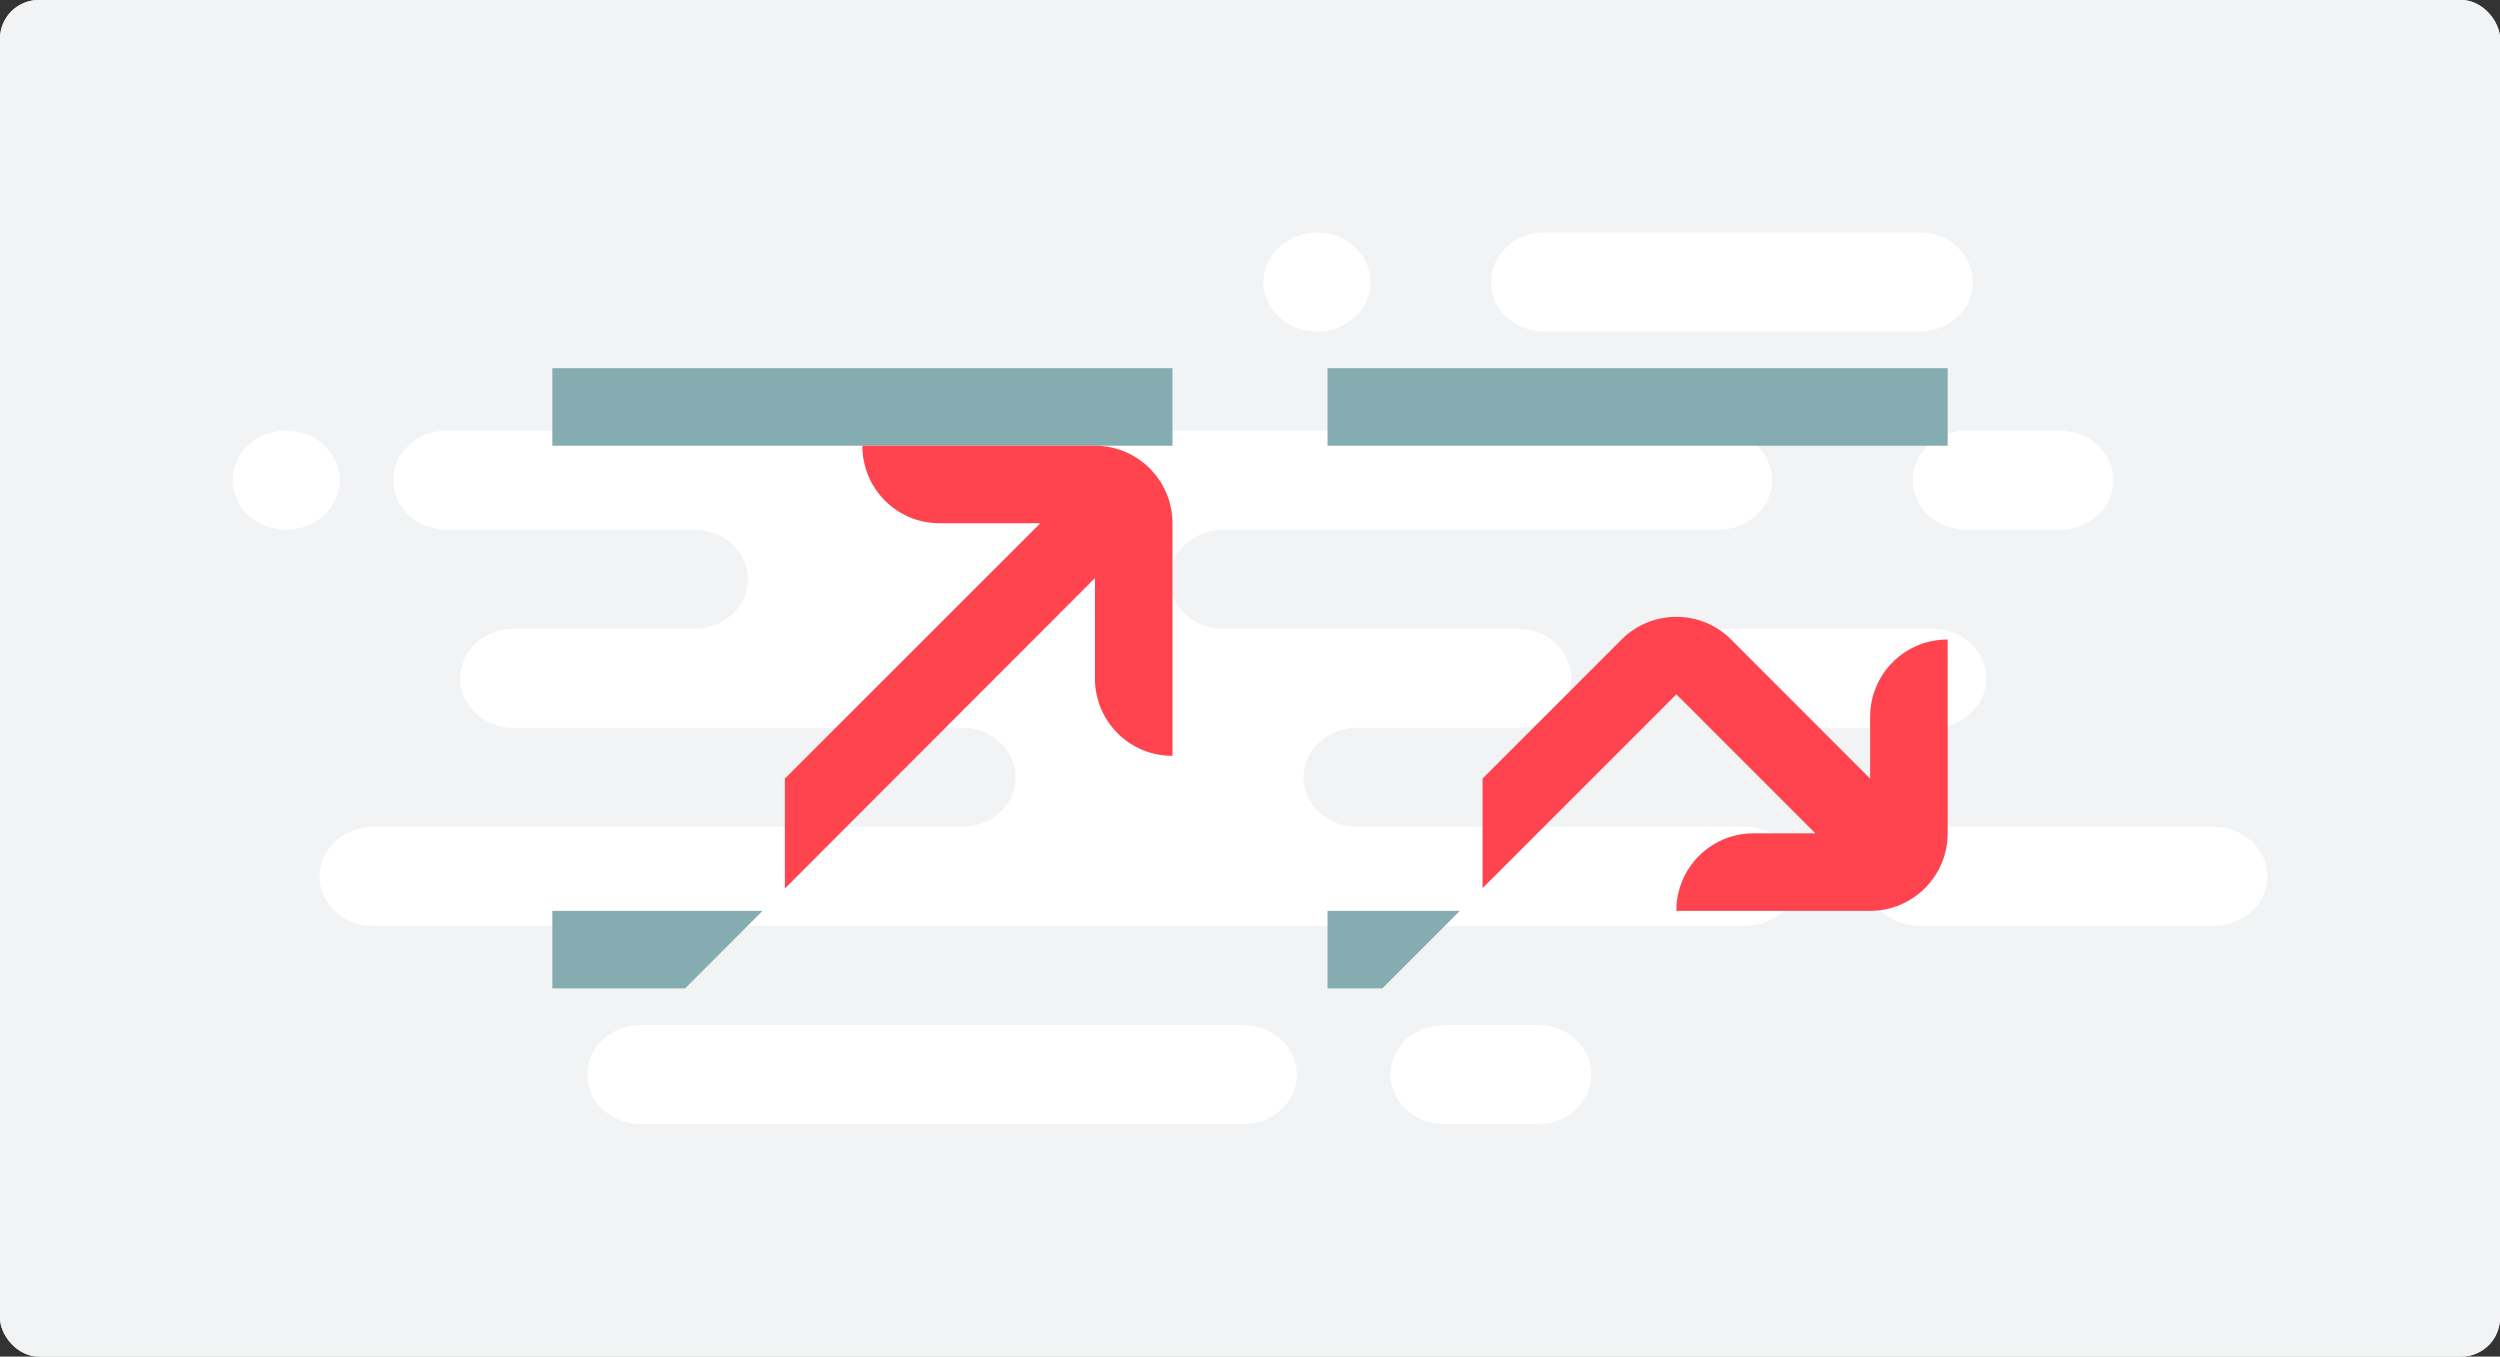 <?xml version="1.0" encoding="UTF-8"?>
<svg width="258px" height="140px" viewBox="0 0 258 140" version="1.1" xmlns="http://www.w3.org/2000/svg" xmlns:xlink="http://www.w3.org/1999/xlink">
    <rect x="0" y="0" width="258" height="140" fill="#333333" stroke="none"/>
    <!-- Generator: Sketch 57.1 (83088) - https://sketch.com -->
    <title>img-rise fall</title>
    <desc>Created with Sketch.</desc>
    <g id="Light-Theme" stroke="none" stroke-width="1" fill="none" fill-rule="evenodd">
        <g id="images/img-two-trade-types">
            <g id="img-rise-fall">
                <rect id="bg" fill="#FFFFFF" fill-rule="nonzero" x="0" y="0" width="258" height="140" rx="4"></rect>
                <g>
                    <rect id="bg-all" fill="#F2F3F4" fill-rule="nonzero" x="0" y="-1.42108547e-14" width="258" height="140" rx="4"></rect>
                    <g id="bg-clouds" transform="translate(24, 24)" fill="#FFFFFF" fill-rule="nonzero">
                        <path d="M125.033,61.333 L156.118,61.333 C159.171,61.333 161.645,63.622 161.645,66.444 C161.645,69.267 159.171,71.556 156.118,71.556 L14.507,71.556 C11.454,71.556 8.98,69.267 8.98,66.444 C8.98,63.622 11.454,61.333 14.507,61.333 L75.296,61.333 C78.348,61.333 80.822,59.045 80.822,56.222 C80.822,53.399 78.348,51.111 75.296,51.111 L28.322,51.111 L28.322,51.072 C25.559,50.749 23.488,48.576 23.488,46 C23.488,43.424 25.559,41.251 28.322,40.928 L28.322,40.889 L47.664,40.889 C50.717,40.889 53.191,38.601 53.191,35.778 C53.191,32.955 50.717,30.667 47.664,30.667 L22.105,30.667 C19.053,30.667 16.579,28.378 16.579,25.556 C16.579,22.733 19.053,20.444 22.105,20.444 L153.355,20.444 C156.407,20.444 158.882,22.733 158.882,25.556 C158.882,28.378 156.407,30.667 153.355,30.667 L102.237,30.667 C99.185,30.667 96.711,32.955 96.711,35.778 C96.711,38.601 99.185,40.889 102.237,40.889 L132.632,40.889 C135.684,40.889 138.158,43.177 138.158,46 C138.158,48.823 135.684,51.111 132.632,51.111 L116.053,51.111 C113.001,51.111 110.526,53.399 110.526,56.222 C110.526,59.045 113.001,61.333 116.053,61.333 L125.033,61.333 Z M5.526,20.444 C8.578,20.444 11.053,22.733 11.053,25.556 C11.053,28.378 8.578,30.667 5.526,30.667 C2.474,30.667 0,28.378 0,25.556 C0,22.733 2.474,20.444 5.526,20.444 Z M135.395,-7.10542736e-15 L174.079,-7.10542736e-15 C177.131,-7.10542736e-15 179.605,2.288 179.605,5.111 C179.605,7.934 177.131,10.222 174.079,10.222 L135.395,10.222 C132.343,10.222 129.868,7.934 129.868,5.111 C129.868,2.288 132.343,-7.10542736e-15 135.395,-7.10542736e-15 Z M111.908,-7.10542736e-15 C114.96,-7.10542736e-15 117.434,2.288 117.434,5.111 C117.434,7.934 114.96,10.222 111.908,10.222 C108.856,10.222 106.382,7.934 106.382,5.111 C106.382,2.288 108.856,-7.10542736e-15 111.908,-7.10542736e-15 Z M178.914,20.444 L188.586,20.444 C191.638,20.444 194.112,22.733 194.112,25.556 C194.112,28.378 191.638,30.667 188.586,30.667 L178.914,30.667 C175.862,30.667 173.388,28.378 173.388,25.556 C173.388,22.733 175.862,20.444 178.914,20.444 Z M154.737,40.889 L175.461,40.889 C178.513,40.889 180.987,43.177 180.987,46 C180.987,48.823 178.513,51.111 175.461,51.111 L154.737,51.111 C151.685,51.111 149.211,48.823 149.211,46 C149.211,43.177 151.685,40.889 154.737,40.889 Z M174.079,61.333 L204.474,61.333 C207.526,61.333 210,63.622 210,66.444 C210,69.267 207.526,71.556 204.474,71.556 L174.079,71.556 C171.027,71.556 168.553,69.267 168.553,66.444 C168.553,63.622 171.027,61.333 174.079,61.333 Z M42.138,81.778 L104.309,81.778 C107.361,81.778 109.836,84.066 109.836,86.889 C109.836,89.712 107.361,92 104.309,92 L42.138,92 C39.086,92 36.612,89.712 36.612,86.889 C36.612,84.066 39.086,81.778 42.138,81.778 Z M125.033,81.778 L134.704,81.778 C137.756,81.778 140.23,84.066 140.23,86.889 C140.23,89.712 137.756,92 134.704,92 L125.033,92 C121.981,92 119.507,89.712 119.507,86.889 C119.507,84.066 121.981,81.778 125.033,81.778 Z" id="Shape"></path>
                    </g>
                    <g id="ic-trade-types" transform="translate(57, 38)">
                        <g id="trade/trade_types/ic-no-touch/16" transform="translate(80, 0)">
                            <g id="Group" transform="translate(-0, -0)">
                                <g id="atoms/icons/16px/trade_types/ic-no-touch" fill-rule="nonzero">
                                    <g id="notouch_ic">
                                        <path d="M13.656,56 L5.656,64 L2.15383267e-12,64 L2.15383267e-12,56 L13.656,56 Z M64,0 L64,8 L0,8 L0,0 L64,0 Z" id="secondary" fill="#85ACB0"></path>
                                        <path d="M63.96,28 C59.564,28 56,31.564 56,35.96 L56,42.36 L41.656,28 C38.532,24.877 33.468,24.877 30.344,28 L16,42.344 L16,53.656 L36,33.656 L50.344,48 L43.944,48 C39.554,48.009 36,51.57 36,55.96 L36,56 L56,56 C60.418,56 64,52.418 64,48 L64,28 L63.96,28 Z" id="primary" fill="#FF444F"></path>
                                    </g>
                                </g>
                            </g>
                        </g>
                        <g id="trade/trade_types/ic-touch/16">
                            <g id="Group" transform="translate(-0, -0)">
                                <g id="atoms/icons/16px/trade_types/ic-touch" fill-rule="nonzero">
                                    <g id="touch_ic">
                                        <path d="M21.696,56 L16,61.704 L13.704,64 L-4.65849581e-13,64 L-4.65849581e-13,56 L21.696,56 Z M64,0 L64,8 L3.1086246e-15,8 L3.1086246e-15,0 L64,0 Z" id="secondary" fill="#85ACB0"></path>
                                        <path d="M63.96,40 L64,40 L64,16 C64,11.582 60.418,8 56,8 L32,8 L32,8.04 C32,12.436 35.564,16 39.96,16 L50.36,16 L24,42.344 L24,53.692 L56,21.656 L56,32.056 C56.009,36.446 59.57,40 63.96,40 Z" id="primary" fill="#FF444F"></path>
                                    </g>
                                </g>
                            </g>
                        </g>
                    </g>
                </g>
            </g>
        </g>
    </g>
</svg>
